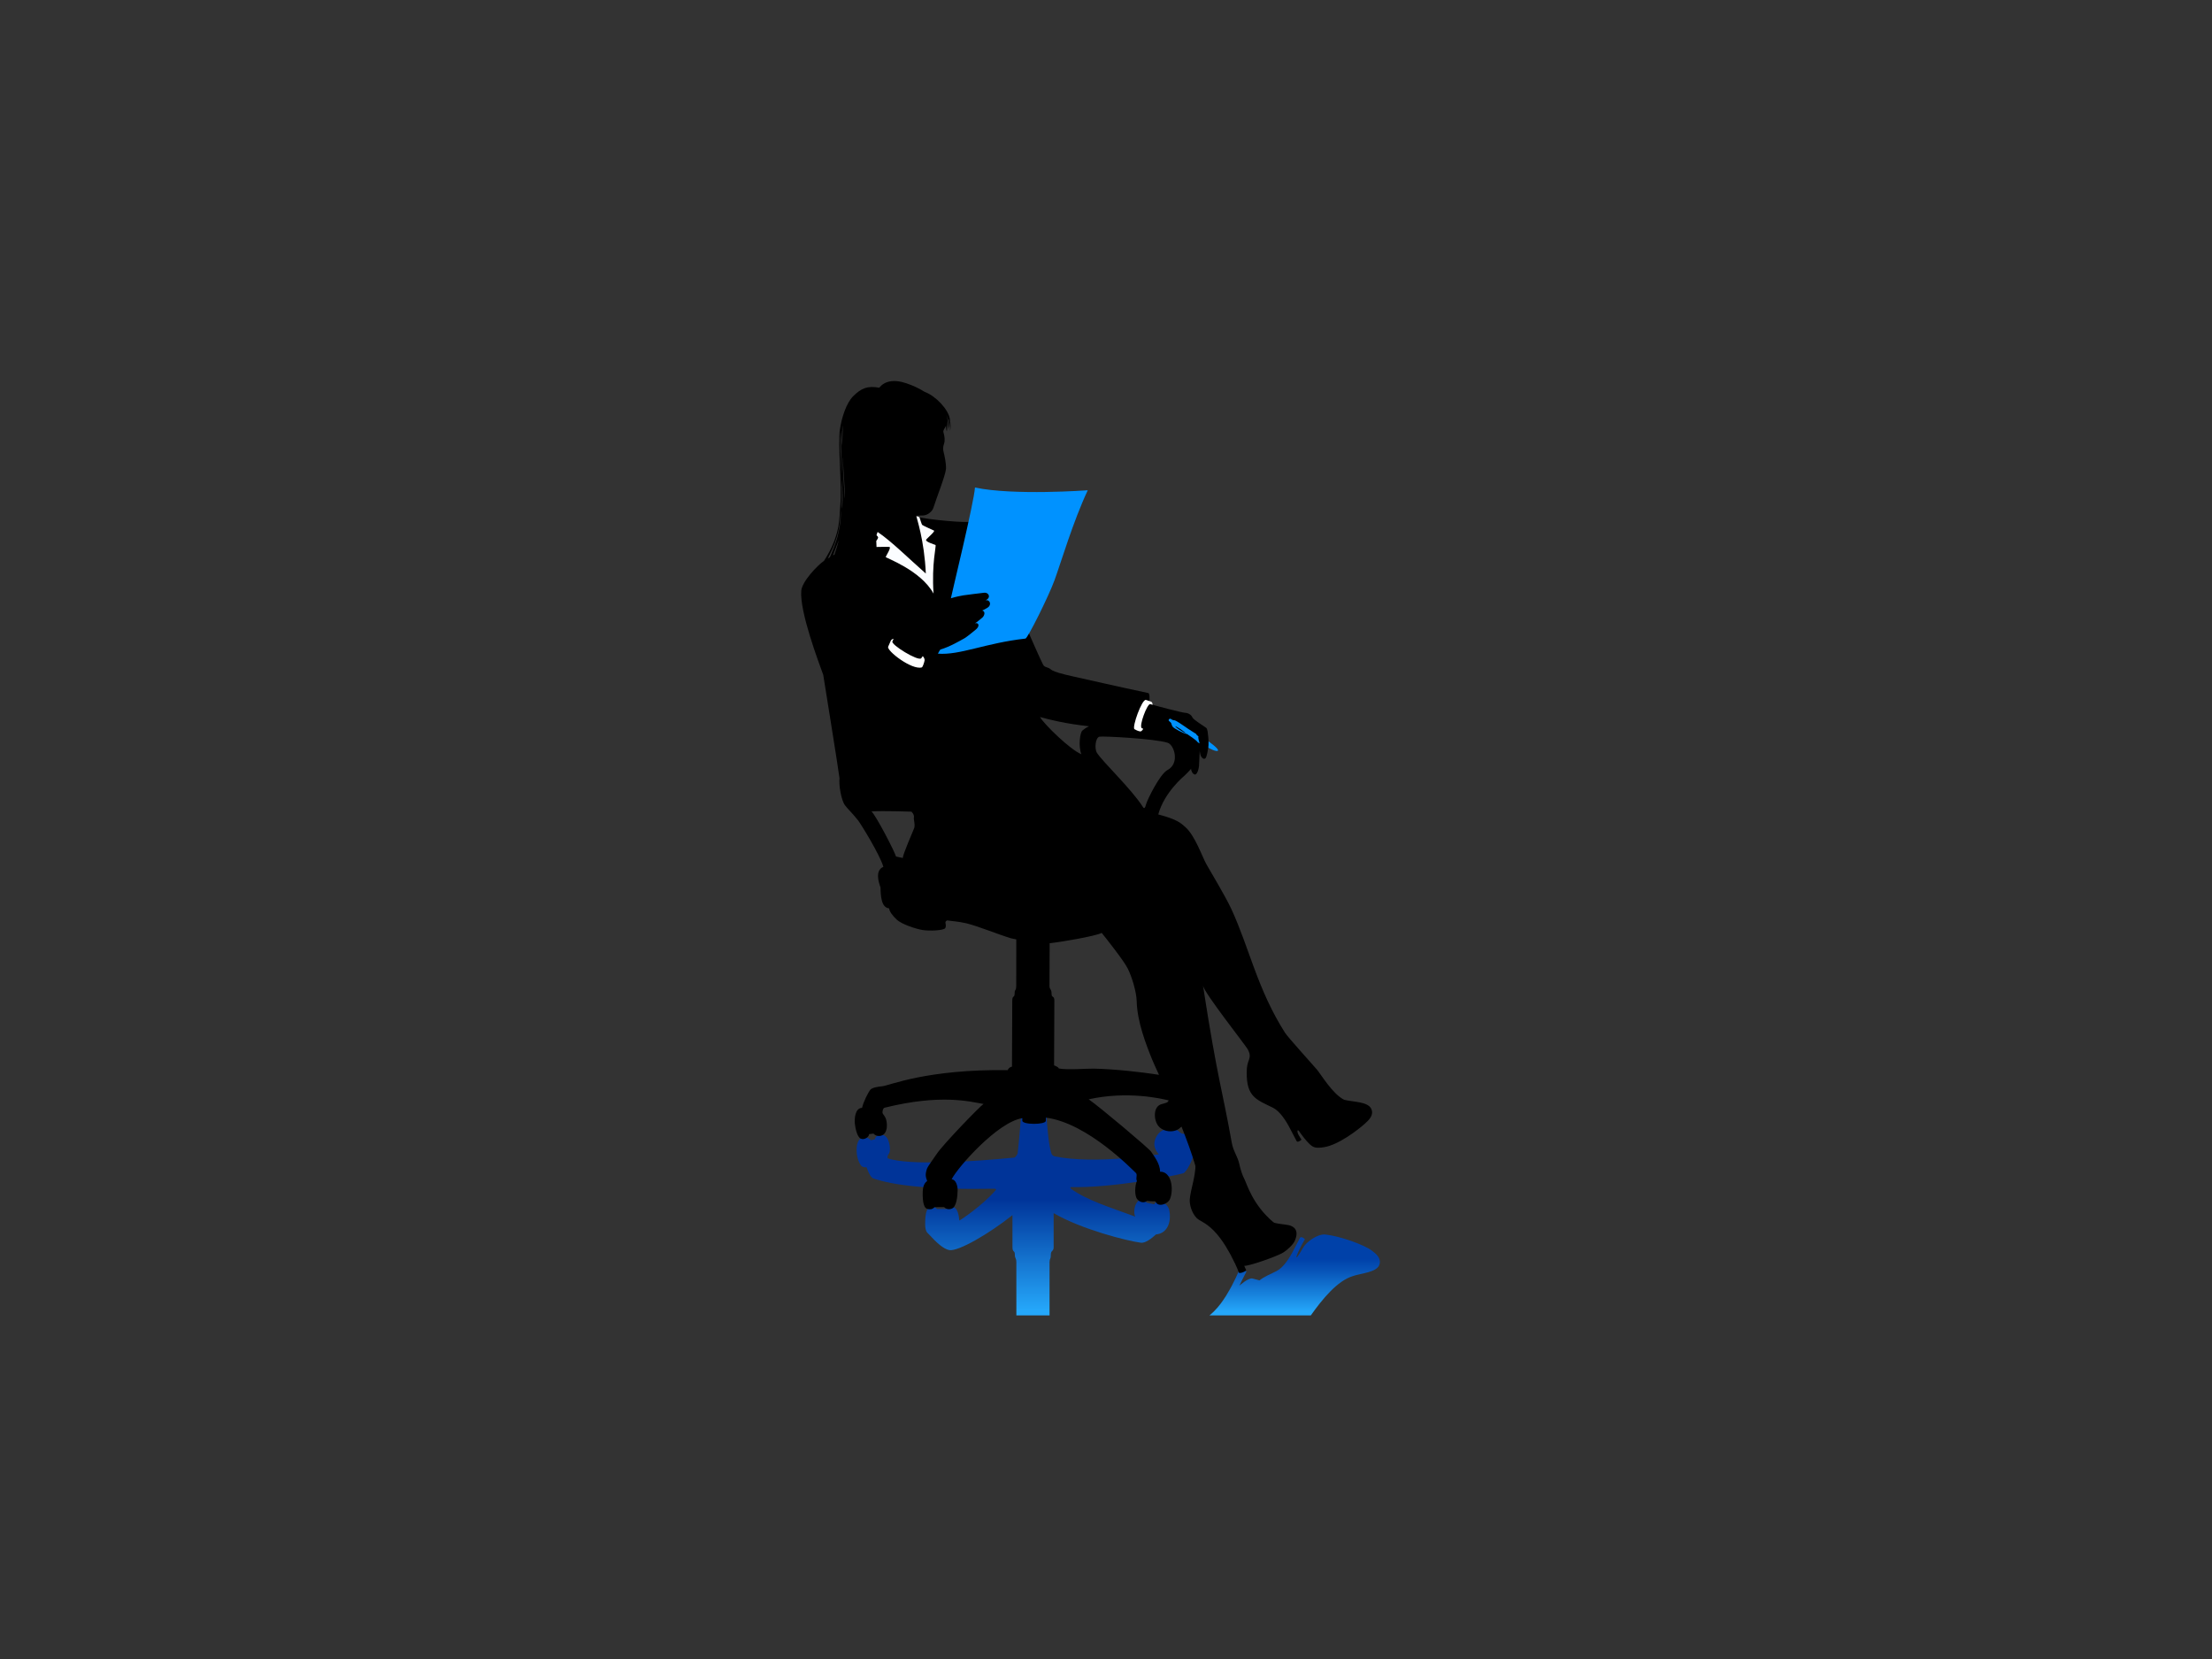 <?xml version="1.0" encoding="utf-8"?>
<!-- Generator: Adobe Illustrator 17.0.0, SVG Export Plug-In . SVG Version: 6.00 Build 0)  -->
<!DOCTYPE svg PUBLIC "-//W3C//DTD SVG 1.1//EN" "http://www.w3.org/Graphics/SVG/1.1/DTD/svg11.dtd">
<svg version="1.1" id="Layer_1" xmlns="http://www.w3.org/2000/svg" xmlns:xlink="http://www.w3.org/1999/xlink" x="0px" y="0px"
	 width="800px" height="600px" viewBox="0 0 800 600" enable-background="new 0 0 800 600" xml:space="preserve">
<rect x="0" y="0" width="800" height="600" fill="#333333" stroke="none"/>
<g>
	<path fill="#0092FF" d="M440.478,271.477c-0.415,0.546-3.215-0.805-3.783-1.259c-0.487-0.388-0.001-2.364-0.001-2.364
		S440.987,270.811,440.478,271.477z"/>
	<linearGradient id="SVGID_1_" gradientUnits="userSpaceOnUse" x1="468.243" y1="475.723" x2="468.243" y2="446.464">
		<stop  offset="0.05" style="stop-color:#25A7FA"/>
		<stop  offset="0.248" style="stop-color:#1884DE"/>
		<stop  offset="0.55" style="stop-color:#0754B8"/>
		<stop  offset="0.699" style="stop-color:#0041A9"/>
	</linearGradient>
	<path fill="url(#SVGID_1_)" d="M448.195,459.097c-0.182,1.003-2.298,5.205-2.741,5.993c-0.441,0.786-2.948,5.765-6.372,9.151
		c-0.577,0.57-1.127,1.06-1.651,1.482h36.651c4.081-5.775,9.563-12.551,15.269-14.235c2.876-1.047,8.649-1.261,9.553-4.176
		c0.719-2.325-1.254-3.867-2.785-5.033c-2.725-2.081-11.486-5.22-16.674-5.79c-3.021-0.33-6.994,2.734-8.11,4.678
		c-4.371,7.608-2.152,1.569,0.556-2.883c0.189-0.31-1.388-1.208-1.683-0.682c-0.297,0.524-1.873,3.539-2.26,4.306
		c-1.559,3.082-3.798,6.556-6.319,7.808c-2.458,1.216-4.536,2.086-6.118,3.342c-1.245-0.355-2.212-0.607-2.546-0.678
		c-1.53-0.331-4.635,2.554-4.715,2.563c0,0,1.686-3.499,2.537-5.053C450.959,459.55,448.254,458.801,448.195,459.097z"/>
	<linearGradient id="SVGID_2_" gradientUnits="userSpaceOnUse" x1="370.707" y1="475.723" x2="370.707" y2="391.776">
		<stop  offset="0.022" style="stop-color:#25A7FA"/>
		<stop  offset="0.501" style="stop-color:#003499"/>
	</linearGradient>
	<path fill="url(#SVGID_2_)" d="M430.573,411.628c-0.411-1.15-1.601-1.57-2.749-1.61c-1.15-0.043-1.002-0.986-2.943-1.595
		c-1.94-0.611-4.652-0.094-6.047,1.727c-1.002,1.314-2.578,4.199,0.287,7.324c0,0-23.371,3.785-37.734,0.719
		c-0.302-0.067-0.924-0.484-1.033-0.78c-1.969-5.299-2.43-25.464-2.43-25.464l-7.639-0.173c0,0-1.665,20.952-2.258,25.401
		c-0.041,0.314-0.882,1.443-1.157,1.471c-15.079,1.505-38.359,2.954-45.856,0.249c-0.22-1.401,0.649-1.227,0.808-2.671
		c0.167-1.514-0.306-5.871-3.126-5.814c-1.583,0.03-2.22,0.956-2.286,1.641l-1.545,0.326c-0.269-0.837-2.504-1.449-3.76-0.491
		c-1.768,1.356-1.796,6.693,0.258,9.585c0.638,0.893,2.025,0.662,2.025,0.662s1.216,3.727,2.49,4.073
		c6.958,2.41,20.152,4.145,43.942,3.711c0.275-0.005,0.493,0.274,0.336,0.459c-4.828,5.673-13.188,11.155-13.195,11.053
		c-0.168-1.984-0.663-4.241-1.863-4.716c-1.213-0.476-2.091-0.166-2.841,0.532l-3.399-0.009c-0.724-0.86-1.611-0.815-2.436-0.664
		c-1.243,0.227-1.833,2.212-1.824,6.128c0.004,2.991,0.951,3.178,1.422,3.773c2.698,2.978,5.232,5.251,7.313,5.643
		c3.252,0.52,14.334-5.874,22.838-12.649v11.499c0,2.092,0.855,1.22,0.855,2.616c0,1.793,0.497,1.091,0.553,2.85l0.005,19.29h11.999
		v-19.29c0.056-1.544,0.462-0.813,0.462-2.677c0-1.661,1.02-1.032,1.02-2.707v-12.302c10.058,5.878,26.672,10.078,31.59,10.703
		c1.591,0.202,3.863-1.586,5.421-3.004c4.65-0.433,5.536-5.346,4.823-8.711c-0.608-2.863-4.448-4.261-5.442-2.19l-2.778-0.589
		c-1.157-1.789-2.323-1.166-3.019-0.588c-1.521,1.259-1.736,4.486-1.088,5.636c-8.984-3.322-17.603-5.952-23.29-10.112
		c-0.263-0.191-0.207-0.559,0.079-0.554c15.137,0.312,36.719-3.942,40.573-5.002c1.216-0.318,3.879-5.789,3.673-6.984
		C431.546,416.825,430.719,412.035,430.573,411.628z"/>
	<path d="M495.994,401.146c-1.136-2.832-6.906-2.584-9.856-3.394c-4.204-2.093-8.311-9.106-9.904-10.984
		c-1.591-1.876-10.447-11.62-11.495-13.266c-10-15.732-12.833-30.464-19.384-44.7c-2.071-4.499-7.258-13.072-9.031-16.219
		c-1.633-2.9-4.107-10.412-7.701-13.527c-1.55-1.344-2.71-2.656-9.72-4.514c2.22-8.065,9.215-13.75,9.699-14.223
		c0.485-0.47,1.352-1.269,2.161-2.288c0.028,0.691,0.468,1.822,1.296,2.068c0.83,0.25,1.473-1.839,1.579-3.04
		c0.103-1.194,0.145-4.039,0.267-5.688c0.037,0.396-0.074,0.293,0.221,1.481c0.292,1.188,1.211,1.886,1.788,1.446
		c0.573-0.435,0.959-3.261,1.1-4.063c0.142-0.8,0.06-3.136-0.067-4.09c-0.129-0.953-0.188-2.467-0.704-2.905
		c-0.514-0.439-4.676-2.953-4.964-3.735c-0.355-0.96-1.613-1.687-2.573-1.698c-1.071-0.012-11.393-2.719-13.077-3.278
		c-0.069-0.021,0.488-3.707-0.377-3.892c-12.765-2.712-19.879-4.402-26.732-5.903c-10.277-2.253-7.517-2.647-9.774-3.331
		c-1.375-0.411-1.319-0.773-1.656-1.354c-0.829-1.437-14.989-32.994-18.026-44.872c-1.183-4.635-7.224-6.605-8.765-6.451
		c-3.446,0.344-19.531-1.343-18.984-2.171c0.812-0.159,1.558-0.083,2.583-0.127c1.522-0.072,3.261-1.382,3.69-2.813
		c0.889-2.961,4.399-11.755,4.542-14.058c0.112-1.852-0.546-4.88-0.897-6.249c-0.184-0.722-0.217-1.699,0.183-2.805
		c0.4-1.105,0.26-2.607-0.201-4.137c-0.236-0.785,0.487-1.364,0.921-2.398c0.056,1.107-0.048,1.867-0.036,2.023
		c0.504-1.335,0.328-3.367,0.33-3.474c0.343,2.049,0.154,3.587,0.154,3.587c0.251-1.168,0.431-1.592,0.146-4.136
		c-0.07-0.637-0.263-1.319-0.517-2.014c1.113,2.629,0.933,4.084,1.066,4.851c0.048-0.184,0.253-1.096-0.077-3.295
		c0.456,0.576,0.42,4.307,0.42,4.307c0.174-1.206,0.335-1.949-0.132-4.512c-0.578-3.196-4.892-8.038-9.143-9.624
		c-1.809-1.146-3.966-2.196-6.554-3.07c-4.769-1.612-8.009-0.658-9.794,1.603c-4.323-0.773-6.528,0.196-9.44,3.085
		c-2.479,2.465-4.18,7.777-4.815,12.129c-0.784,5.361,0.85,20.397,0.139,27.658c-0.426,4.391,0.18,10.375-5.863,19.735
		c-2.465,1.72-7.946,7.495-8.227,10.824c-0.65,7.626,6.408,26.134,7.948,30.439c0,0,5.576,34.606,5.887,37.398
		c-0.301,2.312,0.571,7.815,1.959,9.731c0.941,1.298,2.686,2.846,4.805,5.558c0.89,1.148,7.785,12.22,9.095,16.722
		c-3.013,1.286-1.79,5.428-1.035,7.462c0.07,3.053,0.238,7.292,3.15,7.581c-0.048,0.991,1.339,2.804,2.786,4.114
		c1.782,1.617,6.663,3.25,9.206,3.687c2.566,0.44,7.771,0.188,8.271-0.684c0.213-0.368,0.301-0.812,0.089-1.804
		c-0.163-0.759,0.646-0.977,0.646-0.977c1.848,0.312,3.833,0.337,6.896,1.047c3.782,0.874,12.355,4.322,16.205,5.437
		c0.32,0.094,0.987,0.23,1.854,0.382l-0.016,16.716c-0.059,2.259-0.57,1.067-0.577,2.828c-0.009,1.759-0.852,0.525-0.86,2.646
		l-0.101,23.835c0,0-1.026,0.1-1.562,1.265c-29.24-0.408-42.756,5.564-45.302,5.821c-1.598,0.161-3.608,0.461-4.302,1.202
		c-0.692,0.737-2.617,4.495-3.052,6.613c-2.641,0.073-2.756,4.177-2.614,5.66c0.143,1.484,0.77,4.851,2.145,5.479
		c1.402,0.643,3.184-0.832,2.975-1.633l1.611-0.203c0.316,0.423,1.367,1.112,2.632,0.807c2.892-0.703,2.408-5.216,1.672-6.622
		c-0.551-1.052-1.134-1.33-1.026-1.993c-0.002-0.248,0.138-1.363,0.721-1.537c20.39-5.058,30.826-2.228,35.808-1.36
		c-1.169,0.687-14.913,14.896-16.996,18.174c-0.751,1.182-3.095,4.229-3.471,5.288c-0.704,2.137-0.437,2.918,0.088,4.402
		c-0.559,0.403-1.541,1.282-1.609,3.923c-0.098,3.964,0.518,5.985,1.778,6.21c0.835,0.151,1.734,0.192,2.478-0.681l3.452-0.023
		c0.752,0.706,1.64,1.02,2.876,0.529c1.639-0.649,2.034-4.549,2.043-6.672c0.008-1.703-0.674-3.77-2.158-3.935
		c2.202-4.332,16.626-20.709,25.553-22.083l-0.005,0.895c-0.005,1.558,8.516,1.523,8.522,0.038l0.005-1.123
		c15.189,1.907,31.608,19.213,32.446,19.902c0.846,0.693-0.079,1.91,0.482,3.009c-0.749,1.517-0.928,5.263,0.062,6.526
		c0.879,1.117,2.414,1.618,3.603,0.669c1.369,0.202,3.023,0.172,3.023,0.172c0.892,2.339,4.504,0.976,5.255-0.828
		c1.428-3.422,0.635-10.006-3.584-9.899c0.081-2.903-2.449-6.021-3.221-7.223c-0.774-1.209-18.249-15.921-22.585-18.964
		c14.086-3.098,26.149-0.261,28.904,0.39c-0.244,0.927-1.15,0.929-2.658,1.391c-2.974,0.915-2.781,5.639-1.094,7.82
		c1.425,1.841,4.181,2.352,6.146,1.722c1.454-0.464,1.747-1.105,2.275-1.43c1.886,4.713,3.663,9.564,4.973,14.019
		c0.273,0.929-0.519,4.958-0.81,6.186c-0.29,1.226-1.115,4.648-1.187,6.135c-0.098,2.027,0.746,4.845,2.437,6.64
		c1.147,1.218,3.062,1.469,6.105,4.483c3.425,3.387,5.932,8.365,6.375,9.152c0.442,0.785,2.556,4.987,2.739,5.993
		c0.18,0.904,2.913-0.438,2.749-0.699c-0.166-0.263-0.674-1.58-0.674-1.58c1.584,0.184,12.034-3.464,14.233-4.893
		c1.125-0.734,3.408-2.669,4.063-4.227c1.481-3.519-0.014-5.078-2.268-5.592c-1.368-0.31-4.86-0.51-5.496-1.041
		c-7.563-6.339-9.655-14.021-10.47-15.56c-0.815-1.537-1.404-3.412-1.899-5.623c-0.598-2.667-2.163-4.518-2.722-7.696
		c-3.218-18.296-5.1-22.524-10.371-56.684c0.405,2.613,15.443,21.605,16.219,23.079c0.779,1.467,0.856,2.477,0.405,3.709
		c-0.45,1.231-0.843,2.297-0.82,4.638c-0.086,8.895,3.632,9.817,9.493,12.721c2.521,1.249,4.763,4.725,6.321,7.808
		c0.387,0.763,1.963,3.781,2.259,4.305c0.297,0.524,1.867-0.367,1.683-0.684c-0.184-0.316-0.327-0.382-0.991-1.572
		c-0.664-1.189-0.479-2.329,0.217-1.315c0.603,0.874,2.389,3.396,4.008,4.831c1.254,1.109,2.245,1.322,4.973,0.896
		c5.158-0.802,12.215-6.205,14.765-8.498C495.054,405.1,496.897,403.411,495.994,401.146z M304.83,153.722
		c-0.011,1.514-0.157,5.141-0.27,7.445C304.222,159.172,304.722,154.225,304.83,153.722z M304.026,155.813
		c0.056,1.363,0.253,11.961,0.45,16.346C304.026,165.722,303.688,159.144,304.026,155.813z M301.792,200.576l-0.538,0.309
		c0.532-1.279,1.735-4.767,2.07-5.481C303.219,196.117,302.252,199.315,301.792,200.576z M302.761,194.603
		c-0.376,1.458-1.822,5.138-2.615,6.898l-0.758,0.509c2.559-5.111,4.511-9.473,4.652-17.379
		C304.367,188.582,303.137,193.145,302.761,194.603z M304.321,184.02c0.38-3.246-0.024-9.037,0.169-10.583
		C304.67,176.961,305.03,182.299,304.321,184.02z M305.508,180.316c-0.064-1.156-0.967-14.278-0.65-14.915
		C304.839,168.766,305.816,178.966,305.508,180.316z M330.674,299.367c-0.499,1.393-4.188,9.66-4.158,10.933
		c0,0-2.082-0.427-2.457-0.525c-0.52-1.85-7.136-14.662-8.875-16.32c4.351-0.261,14.454,0.092,14.454,0.092s1.087,1.037,0.897,2.051
		C330.347,296.612,331.01,297.641,330.674,299.367z M397.609,266.436c1.104-0.29,20.149,0.707,24.703,2.198
		c2.428,0.795,4.413,7.484-0.057,9.848c-2.799,1.483-7.333,10.793-7.724,12.29c-0.39,1.496-0.705,1.84-1.179,1.092
		c-4.082-6.477-14.706-16.463-16.674-19.669C395.826,270.808,396.131,266.824,397.609,266.436z M376.112,259.331
		c3.836,1.02,8.951,2.354,17.753,3.34c-1.086,0.479-1.822,1.059-2.398,1.535c-0.914,0.752-1.498,5.735-0.372,8.581
		C387.103,271.152,377.838,262.175,376.112,259.331z M395.646,386.487c-2.409-0.057-9.636,0.547-12.712-0.057
		c-0.185-0.635-1.71-1.119-1.71-1.119l0.098-23.495c-0.024-1.876-1.018-0.761-1.01-2.481c0.006-1.721-0.757-1.324-0.751-2.83
		l0.065-15.377c3.623-0.361,16.374-2.492,18.829-3.725c1.458,1.808,7.916,9.918,9.4,12.86c1.483,2.943,3.168,8.428,3.246,11.828
		c0.168,7.363,3.34,15.583,5.677,21.317c0.403,0.991,1.261,2.853,2.387,5.314C412.407,387.677,403.368,386.664,395.646,386.487z"/>
	<path fill="#0092FF" d="M393.405,177.311c0,0-26.843,1.98-40.794-0.992c-0.32,5.344-8.59,39.135-8.713,40.056
		c1.969-0.612,3.769-0.934,4.51-1.057c0.742-0.126,6.643-0.853,7.559-0.953c1.548-0.173,2.661,1.744,0.453,2.752
		c1.697-0.358,2.246,1.697,0.829,2.599c-0.788,0.519-1.53,0.89-2.022,1.076c1.391,0.394,0.711,2.074-0.011,2.62
		c-0.625,0.477-2.083,1.821-2.645,2.008c1.343-0.385,2.093,0.98,0.075,2.492c-1.148,0.863-3.01,2.585-4.427,3.26
		c-0.762,0.413-4.694,2.758-8.115,3.736c-0.079,0.024-0.449,0.664-0.9,1.492c7.904,0.647,17.284-3.86,31.679-5.45
		c0.824-0.137,8.364-15.26,10.482-21.06C383.729,203.42,388.135,188.484,393.405,177.311z"/>
	<path fill="#0092FF" d="M433.454,266.326c-0.24,0.359,0.208,1.9,0.4,2.532c-0.45-0.198-0.744-0.479-0.744-0.479
		c-0.304-0.647-3.328-2.57-3.796-2.916c-1.008-0.005-4.928-2.073-5.24-2.696c-0.148-0.298-0.335-0.598-0.392-0.91
		c-0.081-0.442-0.371-0.7-0.821-1.046c-0.551-0.381,0.151-1.102,0.566-0.81c0.827,0.585,1.144,0.47,1.5,0.534
		c0.355,0.061,3.016,1.771,3.773,2.358c0.757,0.585,3.884,2.532,3.884,2.532C432.747,265.858,433.173,266.114,433.454,266.326z
		 M425.076,262.699c-0.062,0.092,0.658,0.676,1.609,1.309c0.951,0.625,2.18,1.254,2.238,1.224c0.06-0.034-1.067-0.932-2.016-1.561
		C425.957,263.043,425.137,262.609,425.076,262.699z"/>
	<path fill="#FFFFFF" d="M410.298,263.716c0.226,0.158,1.451,0.806,2.178,0.816c0.373,0.003,1.044-0.82,0.937-0.994l-0.469-0.184
		c-1.142-0.719,2.029-9.065,3.076-8.702l0.826,0.239c0,0,0.032-0.898-0.547-1.117c0,0-1.429-0.534-1.859-0.637
		C412.979,252.788,409.324,263.043,410.298,263.716z"/>
	<path fill="#FFFFFF" d="M333.382,241.371c0.312-0.093,0.895-1.745,1.022-2.61c0.063-0.446-0.496-1.482-0.73-1.399l-0.503,0.717
		c-1.093,1.179-11.052-4.945-10.425-6.1l0.435-0.926c0,0-0.623-0.011-0.991,0.624c0,0-0.748,1.729-0.971,2.202
		C320.552,235.315,329.771,242.434,333.382,241.371z"/>
	<path fill="#FBFDFF" d="M317.595,194.454c-0.069-0.358-0.288-0.639-0.596-0.872c0.08-0.367,0.217-0.759,0.411-1.197
		c5.114,3.477,10.926,9.321,17.423,15.04c-0.526-12.077-3.385-20.233-3.414-20.696c0.572-0.007,1.121,0.358,1.121,0.358
		s0.826,2.628,0.95,2.731c0.39,0.327,3.729,1.8,4.299,2.078c0.551,0.275-2.737,2.955-2.858,3.346
		c-0.218,0.713,2.787,1.593,3.408,1.873c0.365,0.166-1.457,6.746-0.707,17.569c-4.726-8.567-17.465-12.923-17.312-13.254
		c0.31-0.669,2.027-3.386,1.382-3.608c-0.31-0.107-2.811-0.02-4.693,0c-0.011-0.875-0.061-1.563-0.094-2.156
		C317.317,195.055,317.614,194.545,317.595,194.454z"/>
</g>
</svg>

